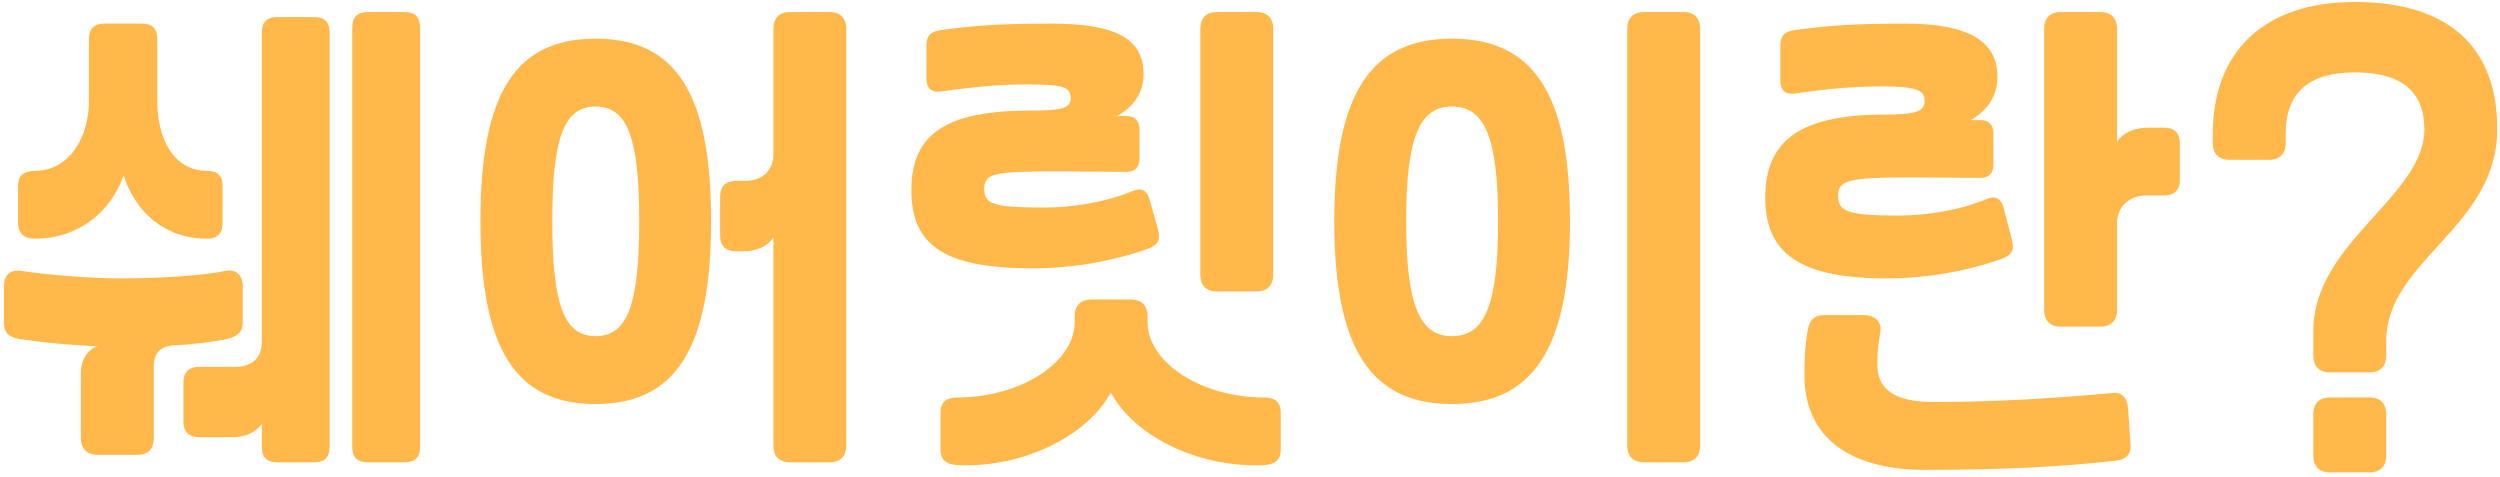 <svg width="199" height="38" viewBox="0 0 199 38" fill="none" xmlns="http://www.w3.org/2000/svg">
<path d="M13.96 27.48C12.8 27.52 12.24 28.08 12.24 29.16V34.88C12.24 35.72 11.8 36.2 10.96 36.2H7.76C6.92 36.2 6.44 35.72 6.44 34.88V29.68C6.44 28.64 6.96 27.84 7.76 27.56C5.68 27.48 3.56 27.28 1.64 27C0.72 26.88 0.32 26.48 0.32 25.72V22.76C0.32 21.92 0.8 21.44 1.64 21.56C3.88 21.88 6.96 22.16 9.76 22.16C12.8 22.16 16.28 21.92 17.96 21.56C18.8 21.4 19.32 21.92 19.32 22.76V25.72C19.32 26.44 18.88 26.8 18 27C17.12 27.2 15.12 27.44 13.96 27.48ZM20.84 2.6C20.84 1.76 21.24 1.36 22.08 1.36H25C25.84 1.36 26.24 1.76 26.24 2.6V35.56C26.24 36.4 25.84 36.8 25 36.8H22.08C21.24 36.8 20.84 36.4 20.84 35.56V33.72C20.4 34.4 19.56 34.8 18.48 34.8H15.84C15.04 34.8 14.6 34.36 14.6 33.56V30.44C14.6 29.64 15.04 29.2 15.84 29.2H18.72C20.08 29.2 20.84 28.48 20.84 27.2V2.6ZM28.04 2.2C28.04 1.36 28.44 0.96 29.28 0.96H32.2C33.04 0.96 33.44 1.36 33.44 2.2V35.56C33.44 36.4 33.04 36.8 32.2 36.8H29.28C28.44 36.8 28.04 36.4 28.04 35.56V2.2ZM12.52 8.04C12.52 11 13.8 13.6 16.48 13.6C17.32 13.6 17.72 14 17.72 14.76V17.76C17.72 18.56 17.32 19 16.48 19C13.08 19 10.76 16.84 9.84 13.96C8.84 16.84 6.28 19 2.76 19C1.88 19 1.44 18.52 1.44 17.76V14.76C1.44 14 1.88 13.6 2.76 13.6C5.56 13.6 7.08 10.88 7.08 8.04V3.12C7.08 2.28 7.48 1.88 8.32 1.88H11.28C12.12 1.88 12.52 2.28 12.52 3.12V8.04ZM47.402 8.48C44.882 8.48 43.962 11 43.962 17.6C43.962 24.2 44.882 26.76 47.402 26.76C49.962 26.76 50.882 24.24 50.882 17.6C50.882 11 49.962 8.48 47.402 8.48ZM47.402 3.08C53.842 3.08 56.602 7.48 56.602 17.6C56.602 27.72 53.802 32.16 47.402 32.16C41.002 32.16 38.242 27.72 38.242 17.6C38.242 7.48 41.002 3.08 47.402 3.08ZM61.562 2.28C61.562 1.44 62.042 0.96 62.882 0.96H66.042C66.882 0.96 67.362 1.44 67.362 2.28V35.48C67.362 36.32 66.882 36.8 66.042 36.8H62.882C62.042 36.8 61.562 36.32 61.562 35.48V18.88C61.122 19.6 60.242 20 59.162 20H58.562C57.762 20 57.322 19.56 57.322 18.76V15.64C57.322 14.84 57.762 14.4 58.562 14.4H59.322C60.682 14.4 61.562 13.56 61.562 12.28V2.28ZM89.666 13.68C87.546 13.68 85.786 13.64 84.306 13.64C79.066 13.64 78.346 13.8 78.346 15.04C78.346 16.28 79.146 16.52 83.146 16.52C85.426 16.52 88.066 16.08 90.066 15.24C90.306 15.16 90.506 15.08 90.666 15.08C91.106 15.08 91.386 15.36 91.546 16L92.186 18.32C92.386 19.12 92.186 19.52 91.266 19.84C88.546 20.8 85.306 21.36 82.226 21.36C75.266 21.36 72.546 19.6 72.546 15.16C72.546 10.64 75.306 8.8 82.066 8.8C84.626 8.8 85.226 8.6 85.226 7.8C85.226 6.92 84.586 6.72 81.826 6.72C79.706 6.72 77.706 6.88 74.946 7.28C74.146 7.4 73.746 7.04 73.746 6.24V3.64C73.746 2.88 74.026 2.52 74.866 2.4C77.746 2 79.946 1.88 83.666 1.88C88.826 1.88 91.026 3.08 91.026 5.88C91.026 7.32 90.306 8.48 88.906 9.24H89.666C90.346 9.24 90.706 9.6 90.706 10.32V12.6C90.706 13.32 90.346 13.68 89.666 13.68ZM95.546 2.28C95.546 1.44 96.026 0.96 96.866 0.96H100.026C100.866 0.96 101.346 1.44 101.346 2.28V21.88C101.346 22.72 100.866 23.2 100.026 23.2H96.866C96.026 23.2 95.546 22.72 95.546 21.88V2.28ZM88.426 31.24C86.626 34.56 81.866 37.04 76.866 37.04C75.946 37.04 74.866 37.04 74.866 35.8V32.8C74.866 32.04 75.306 31.64 76.186 31.64C81.266 31.64 85.546 28.84 85.546 25.64V25.16C85.546 24.32 86.026 23.84 86.866 23.84H90.026C90.866 23.84 91.346 24.32 91.346 25.16V25.64C91.346 28.84 95.586 31.64 100.626 31.64C101.506 31.64 101.946 32.04 101.946 32.8V35.8C101.946 37.04 100.866 37.04 99.946 37.04C94.946 37.04 90.186 34.56 88.426 31.24ZM115.57 3.08C122.09 3.08 124.97 7.48 124.97 17.6C124.97 27.72 122.05 32.16 115.57 32.16C109.09 32.16 106.21 27.72 106.21 17.6C106.21 7.48 109.09 3.08 115.57 3.08ZM111.93 17.6C111.93 24.2 112.97 26.76 115.57 26.76C118.21 26.76 119.25 24.24 119.25 17.6C119.25 11 118.21 8.48 115.57 8.48C112.97 8.48 111.93 11 111.93 17.6ZM129.53 2.28C129.53 1.44 130.01 0.96 130.85 0.96H134.01C134.85 0.96 135.33 1.44 135.33 2.28V35.48C135.33 36.32 134.85 36.8 134.01 36.8H130.85C130.01 36.8 129.53 36.32 129.53 35.48V2.28ZM152.275 14.12C147.035 14.12 146.315 14.36 146.315 15.6C146.315 16.84 147.115 17.16 151.115 17.16C153.395 17.16 156.035 16.72 158.035 15.88C158.275 15.8 158.475 15.72 158.635 15.72C159.075 15.72 159.355 16 159.515 16.64L160.155 19.12C160.355 19.92 160.155 20.32 159.235 20.64C156.515 21.6 153.275 22.16 150.195 22.16C143.235 22.16 140.515 20.16 140.515 15.72C140.515 11.2 143.275 9.12 150.035 9.12C152.595 9.12 153.195 8.84 153.195 8.04C153.195 7.16 152.555 6.88 149.795 6.88C147.675 6.88 145.675 7.04 142.915 7.44C142.115 7.56 141.715 7.2 141.715 6.4V3.64C141.715 2.88 141.995 2.52 142.835 2.4C145.715 2 147.915 1.88 151.635 1.88C156.795 1.88 158.995 3.32 158.995 6.12C158.995 7.56 158.275 8.76 156.875 9.56H157.635C158.315 9.56 158.675 9.92 158.675 10.64V13.08C158.675 13.8 158.315 14.16 157.635 14.16C155.515 14.16 153.755 14.12 152.275 14.12ZM168.515 24.68C168.515 25.52 168.035 26 167.195 26H164.035C163.195 26 162.715 25.52 162.715 24.68V2.28C162.715 1.44 163.195 0.96 164.035 0.96H167.195C168.035 0.96 168.515 1.44 168.515 2.28V11.28C168.955 10.6 169.875 10.16 170.995 10.16H172.275C173.075 10.16 173.515 10.6 173.515 11.4V14.32C173.515 15.12 173.075 15.56 172.275 15.56H170.835C169.475 15.56 168.515 16.48 168.515 17.76V24.68ZM153.235 37.4C147.115 37.4 143.635 34.72 143.635 29.88C143.635 27.88 143.755 27.16 143.875 26.4C143.995 25.56 144.355 25.08 145.195 25.08H148.355C149.195 25.08 149.795 25.56 149.675 26.4C149.515 27.44 149.435 27.92 149.435 29C149.435 31.08 150.915 32 153.955 32C158.955 32 163.915 31.68 168.155 31.28C168.955 31.2 169.355 31.72 169.395 32.52L169.595 35.44C169.635 36.24 169.155 36.6 168.355 36.68C164.355 37.12 159.875 37.4 153.235 37.4ZM184.141 32.96C184.141 32.12 184.621 31.64 185.461 31.64H188.621C189.461 31.64 189.941 32.12 189.941 32.96V36.28C189.941 37.12 189.461 37.6 188.621 37.6H185.461C184.621 37.6 184.141 37.12 184.141 36.28V32.96ZM181.941 11.4C181.941 12.24 181.461 12.72 180.621 12.72H177.461C176.621 12.72 176.141 12.24 176.141 11.4V10.64C176.141 4.04 180.301 0.16 187.421 0.16C194.861 0.16 198.781 3.68 198.781 10.28C198.781 18.12 189.941 20.72 189.941 27.16V28.32C189.941 29.16 189.461 29.64 188.621 29.64H185.461C184.621 29.64 184.141 29.16 184.141 28.32V26.32C184.141 19.32 192.981 15.64 192.981 10.28C192.981 7.28 191.141 5.76 187.461 5.76C183.781 5.76 181.941 7.36 181.941 10.64V11.4Z" fill="#FFB849"/>
</svg>
